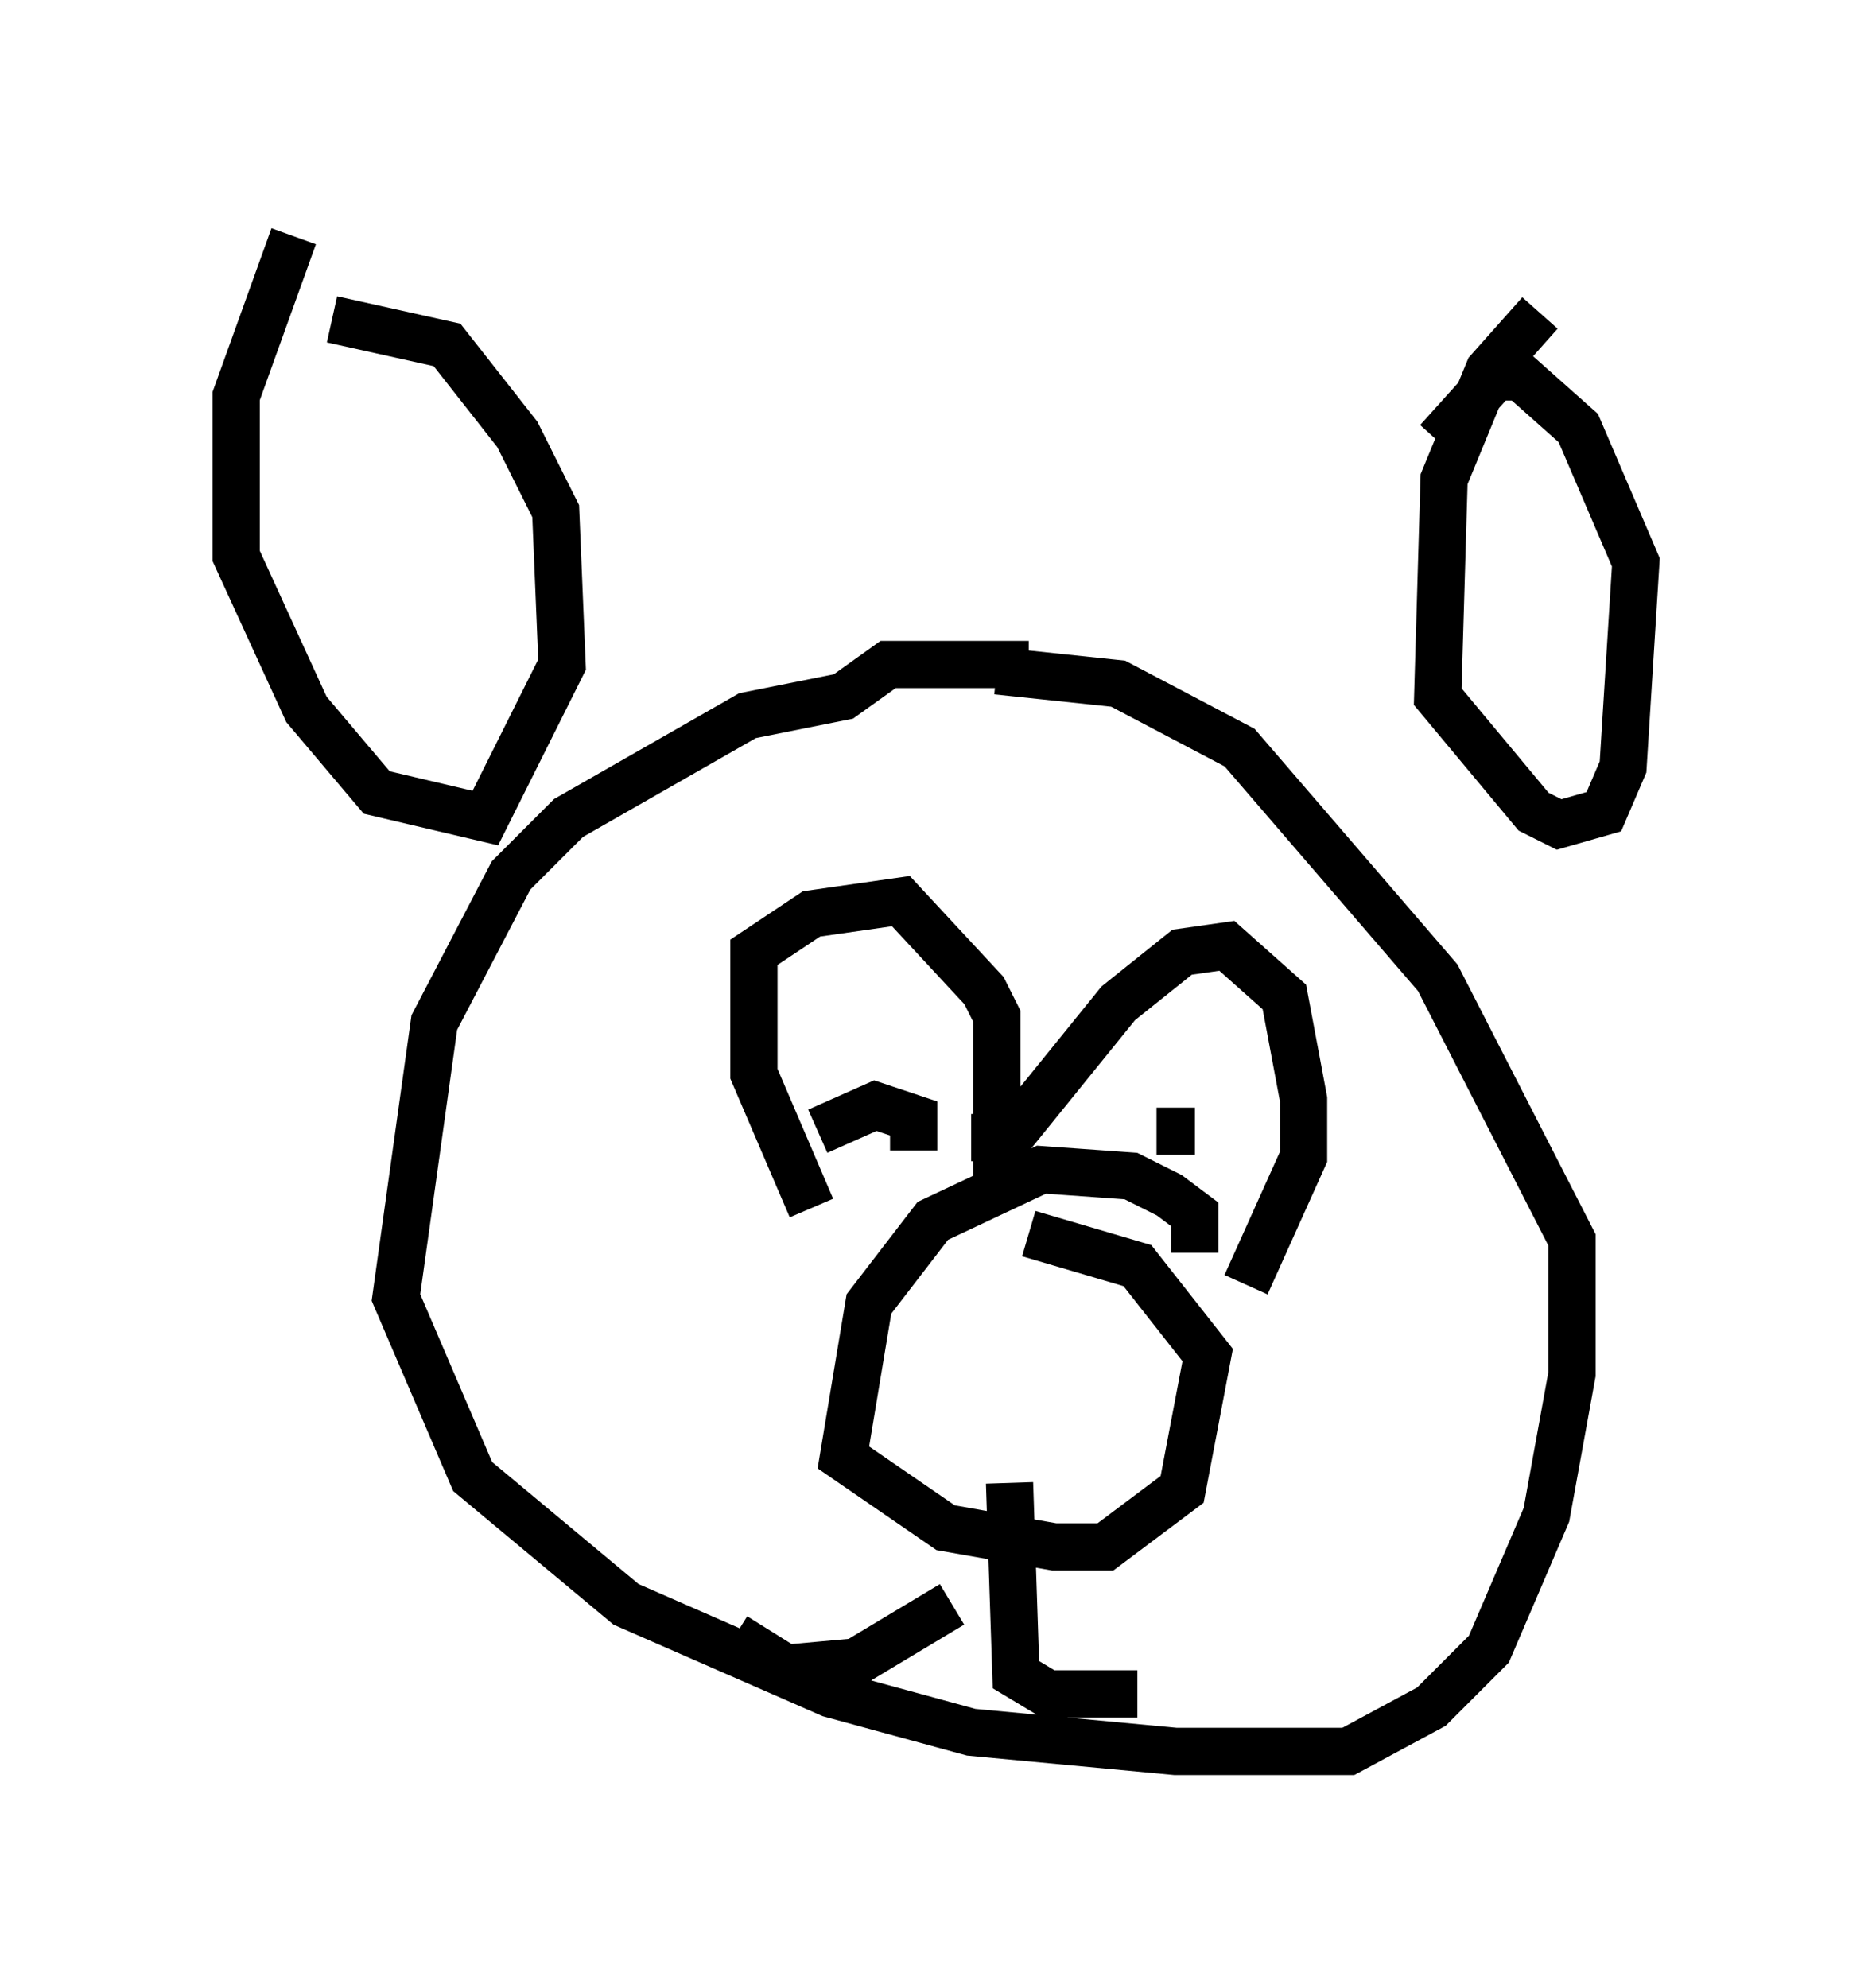 <?xml version="1.0" encoding="utf-8" ?>
<svg baseProfile="full" height="42.07" version="1.1" width="39.634" xmlns="http://www.w3.org/2000/svg" xmlns:ev="http://www.w3.org/2001/xml-events" xmlns:xlink="http://www.w3.org/1999/xlink"><defs /><rect fill="white" height="42.07" width="39.634" x="0" y="0" /><path d="M6.759, 5 m-0.541, 0.0 l-1.218, 3.383 0.0, 3.383 l1.488, 3.248 1.488, 1.759 l2.3, 0.541 1.624, -3.248 l-0.135, -3.248 -0.812, -1.624 l-1.488, -1.894 -2.436, -0.541 m25.575, -0.135 l-1.083, 1.218 -0.947, 2.3 l-0.135, 4.601 2.03, 2.436 l0.541, 0.271 0.947, -0.271 l0.406, -0.947 0.271, -4.33 l-1.218, -2.842 -1.218, -1.083 l-0.541, 0.0 -1.218, 1.353 m-5.142, 17.185 l0.0, -0.812 -0.541, -0.406 l-0.812, -0.406 -1.894, -0.135 l-2.3, 1.083 -1.353, 1.759 l-0.541, 3.248 2.165, 1.488 l2.3, 0.406 1.083, 0.0 l1.624, -1.218 0.541, -2.842 l-1.488, -1.894 -2.3, -0.677 m-4.601, -0.541 l-1.218, -2.842 0.0, -2.571 l1.218, -0.812 1.894, -0.271 l1.759, 1.894 0.271, 0.541 l0.0, 3.518 0.271, -0.947 l2.3, -2.842 1.353, -1.083 l0.947, -0.135 1.218, 1.083 l0.406, 2.165 0.0, 1.218 l-1.218, 2.706 m-1.083, -3.248 l-0.812, 0.0 m-3.383, 0.135 l-0.541, 0.0 m1.218, -10.013 l-2.977, 0.0 -0.947, 0.677 l-2.03, 0.406 -3.789, 2.165 l-1.218, 1.218 -1.624, 3.112 l-0.812, 5.819 1.624, 3.789 l3.248, 2.706 4.33, 1.894 l2.977, 0.812 4.33, 0.406 l3.654, 0.0 1.759, -0.947 l1.218, -1.218 1.218, -2.842 l0.541, -2.977 0.0, -2.842 l-2.842, -5.548 -4.195, -4.871 l-2.571, -1.353 -2.571, -0.271 m-3.789, 9.743 l1.218, -0.541 0.812, 0.271 l0.0, 0.677 m2.03, 7.036 l0.135, 4.059 0.677, 0.406 l1.894, 0.0 m-3.924, -1.894 l-2.03, 1.218 -1.488, 0.135 l-1.083, -0.677 " fill="none" stroke="black" stroke-width="1" /></svg>